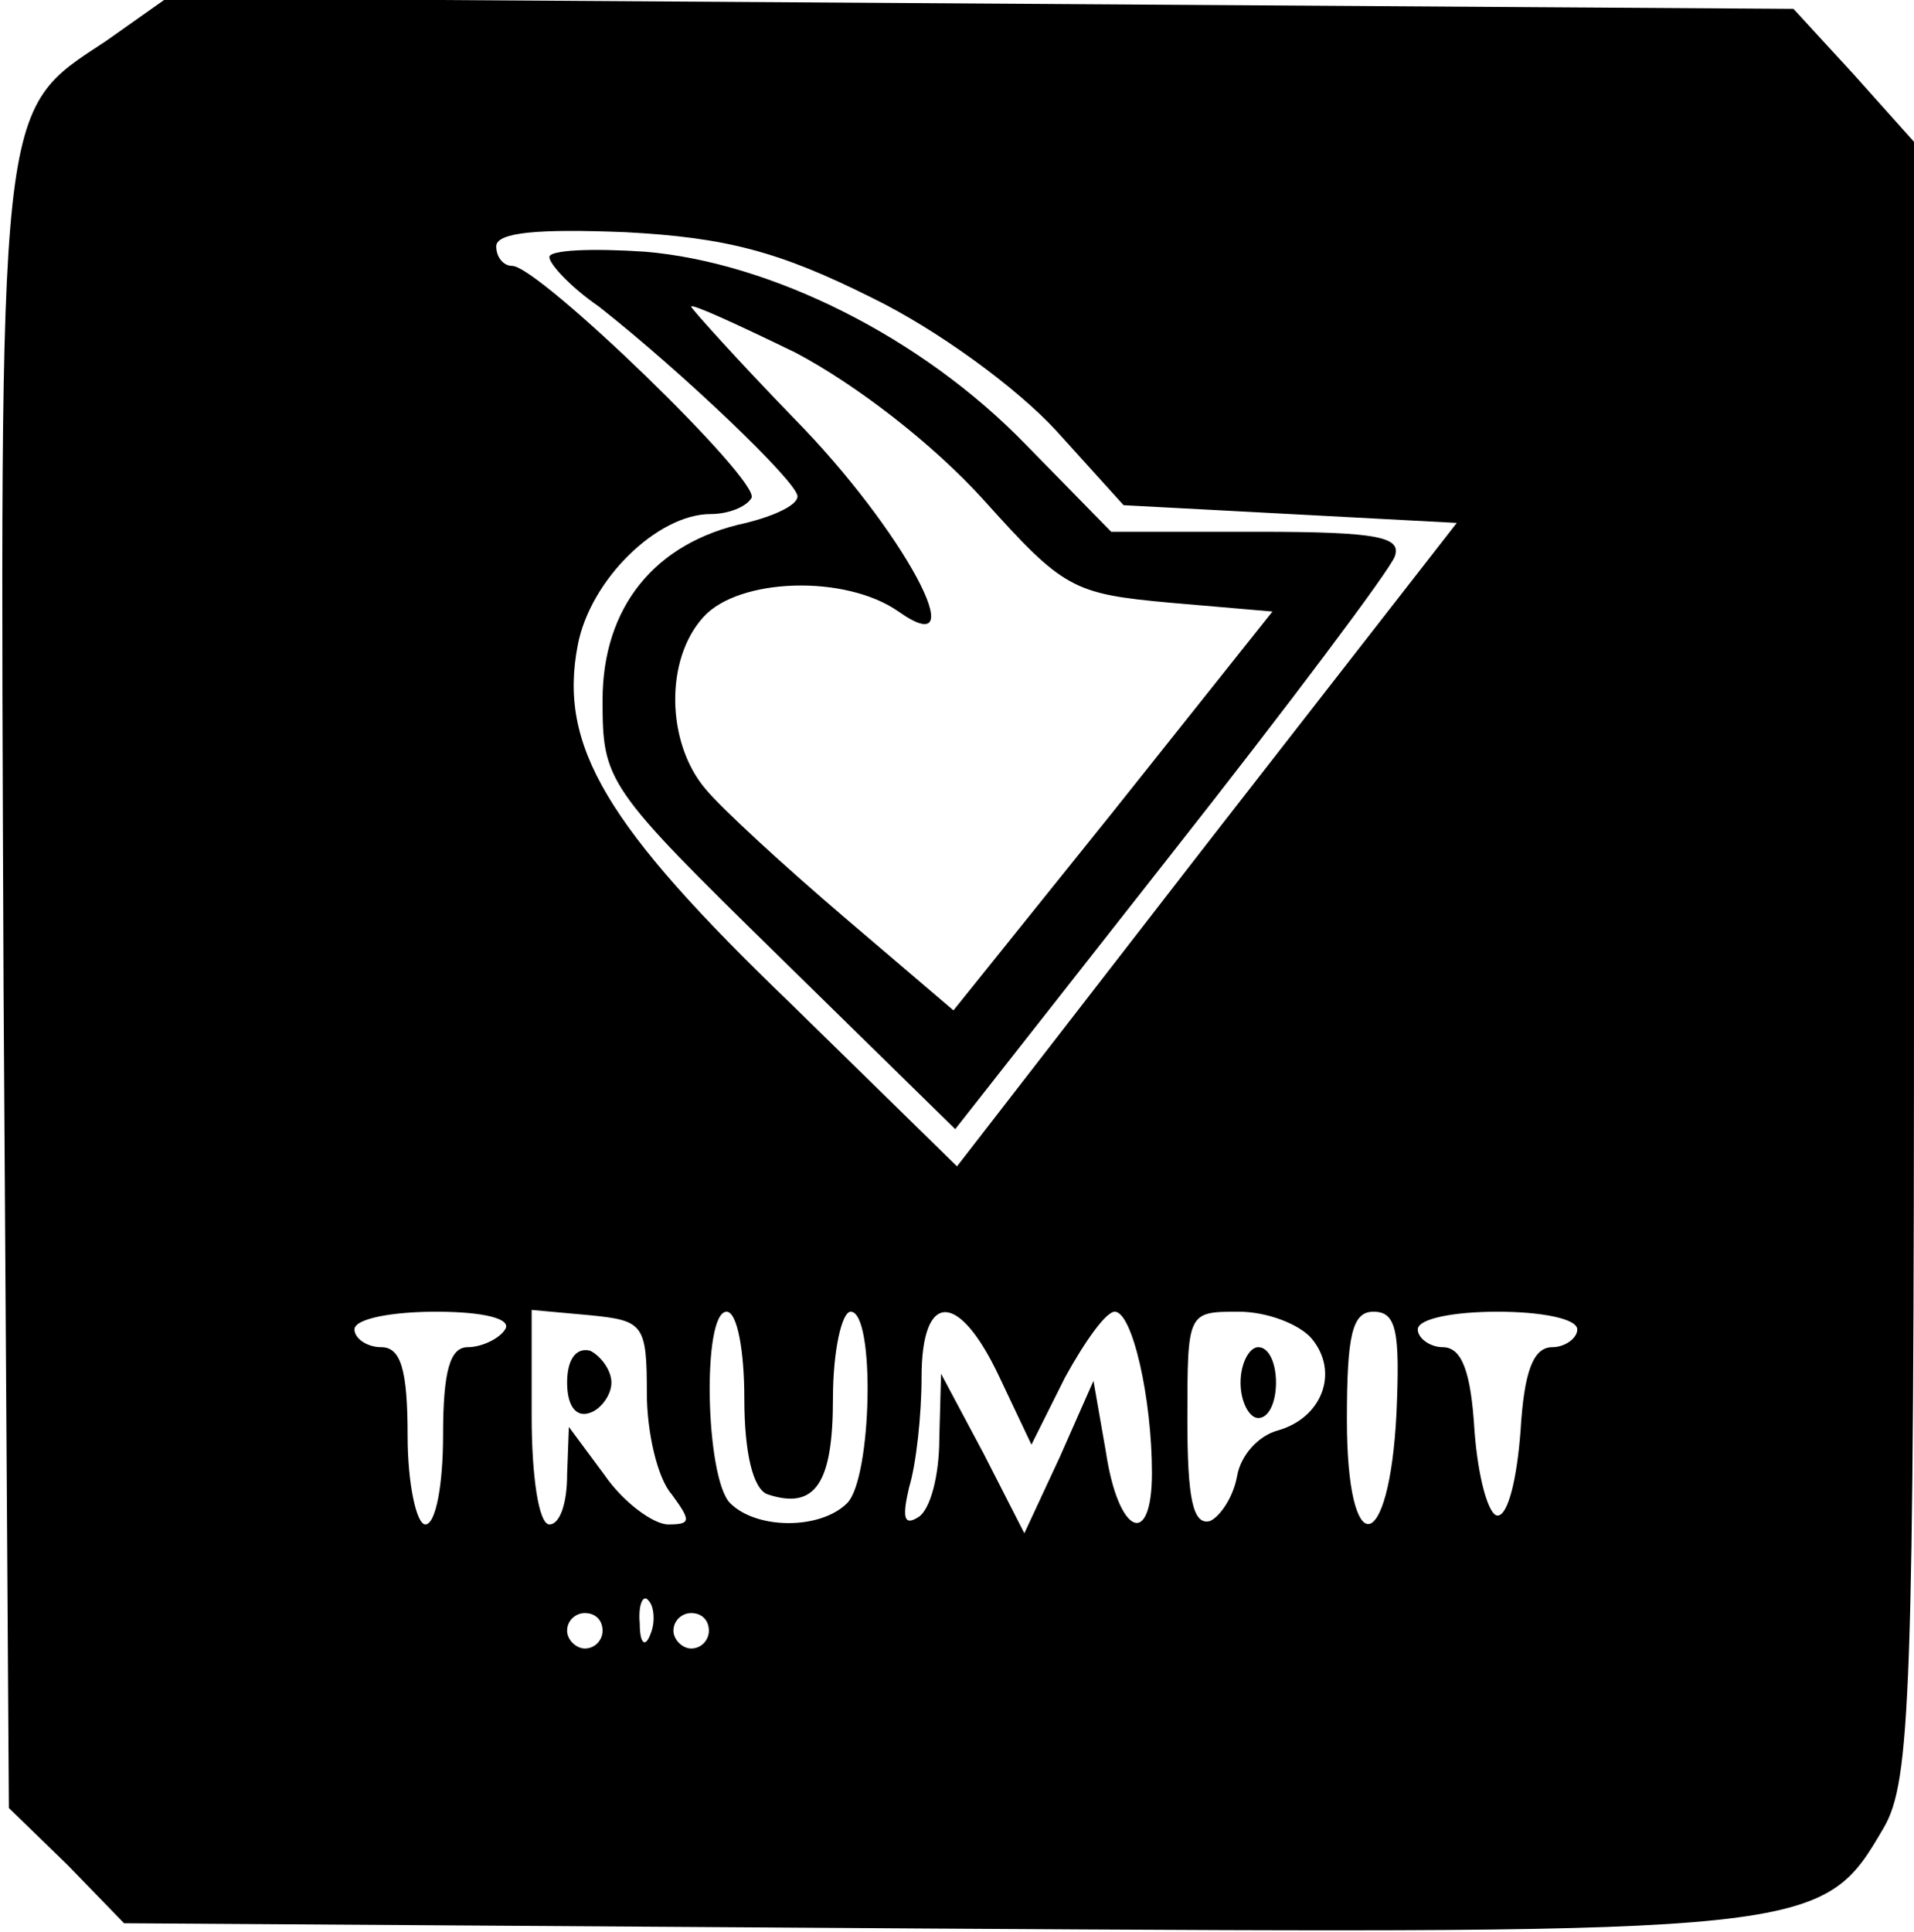 <?xml version="1.0" standalone="no"?>
<!DOCTYPE svg PUBLIC "-//W3C//DTD SVG 20010904//EN"
 "http://www.w3.org/TR/2001/REC-SVG-20010904/DTD/svg10.dtd">
<svg version="1.0" xmlns="http://www.w3.org/2000/svg"
 width="108pt" height="109pt" viewBox="0 0 108 109"
 preserveAspectRatio="xMidYMid meet">

<g transform="translate(0,109) scale(0.1,-0.1)"
fill="#000000" stroke="none">
<path d="M60 1067 c-62 -41 -60 -28 -58 -534 l3 -463 33 -32 32 -33 456 -3
c500 -3 502 -3 537 57 15 26 17 74 17 490 l0 461 -34 38 -34 37 -459 3 -459 3
-34 -24z m432 -145 c37 -18 82 -51 104 -75 l38 -42 94 -5 94 -5 -141 -181
-141 -182 -94 92 c-104 100 -131 145 -120 202 7 37 45 74 75 74 10 0 20 4 23
9 6 9 -120 131 -135 131 -5 0 -9 5 -9 11 0 8 24 10 73 8 57 -3 87 -11 139 -37z
m-207 -582 c-3 -5 -13 -10 -21 -10 -10 0 -14 -13 -14 -50 0 -27 -4 -50 -10
-50 -5 0 -10 23 -10 50 0 38 -4 50 -15 50 -8 0 -15 5 -15 10 0 6 21 10 46 10
27 0 43 -4 39 -10z m80 -36 c0 -22 6 -48 14 -57 11 -15 11 -17 -2 -17 -8 0
-25 12 -36 28 l-20 27 -1 -27 c0 -16 -4 -28 -10 -28 -6 0 -10 27 -10 61 l0 60
33 -3 c30 -3 32 -5 32 -44z m55 -3 c0 -31 5 -51 13 -54 27 -9 37 6 37 54 0 27
5 49 10 49 14 0 12 -94 -2 -108 -15 -15 -51 -15 -66 0 -14 14 -16 108 -2 108
6 0 10 -22 10 -49z m144 12 l18 -38 19 38 c11 20 23 37 28 37 10 0 21 -49 21
-91 0 -43 -19 -35 -26 12 l-7 40 -19 -43 -20 -43 -23 45 -24 45 -1 -37 c0 -20
-5 -40 -12 -44 -8 -5 -9 0 -5 17 4 13 7 41 7 62 0 49 21 49 44 0z m176 22 c16
-19 6 -45 -19 -52 -11 -3 -21 -14 -23 -26 -2 -11 -9 -22 -15 -25 -10 -3 -13
13 -13 57 0 61 0 61 29 61 16 0 34 -7 41 -15z m48 -42 c-4 -81 -28 -85 -28 -4
0 48 3 61 15 61 13 0 15 -11 13 -57z m102 47 c0 -5 -7 -10 -14 -10 -11 0 -16
-14 -18 -47 -2 -27 -7 -48 -13 -48 -5 0 -11 21 -13 48 -2 33 -7 47 -18 47 -7
0 -14 5 -14 10 0 6 20 10 45 10 25 0 45 -4 45 -10z m-523 -172 c-3 -8 -6 -5
-6 6 -1 11 2 17 5 13 3 -3 4 -12 1 -19z m-27 2 c0 -5 -4 -10 -10 -10 -5 0 -10
5 -10 10 0 6 5 10 10 10 6 0 10 -4 10 -10z m60 0 c0 -5 -4 -10 -10 -10 -5 0
-10 5 -10 10 0 6 5 10 10 10 6 0 10 -4 10 -10z"/>
<path d="M310 945 c0 -4 12 -17 28 -28 47 -37 112 -99 112 -107 0 -5 -13 -11
-29 -15 -52 -11 -81 -48 -81 -100 0 -46 2 -49 100 -145 l99 -97 121 154 c67
85 124 161 127 169 4 11 -9 14 -77 14 l-83 0 -48 49 c-59 61 -144 103 -215
109 -30 2 -54 1 -54 -3z m245 -137 c45 -50 50 -53 105 -58 l58 -5 -90 -113
-90 -112 -61 52 c-34 29 -70 62 -79 73 -22 26 -23 73 -1 97 20 22 80 24 110 3
44 -31 3 46 -59 109 -32 33 -58 62 -58 63 0 2 26 -10 59 -26 34 -18 77 -51
106 -83z"/>
<path d="M320 310 c0 -13 5 -20 13 -17 6 2 12 10 12 17 0 7 -6 15 -12 18 -8 2
-13 -5 -13 -18z"/>
<path d="M700 310 c0 -11 5 -20 10 -20 6 0 10 9 10 20 0 11 -4 20 -10 20 -5 0
-10 -9 -10 -20z"/>
</g>
</svg>
